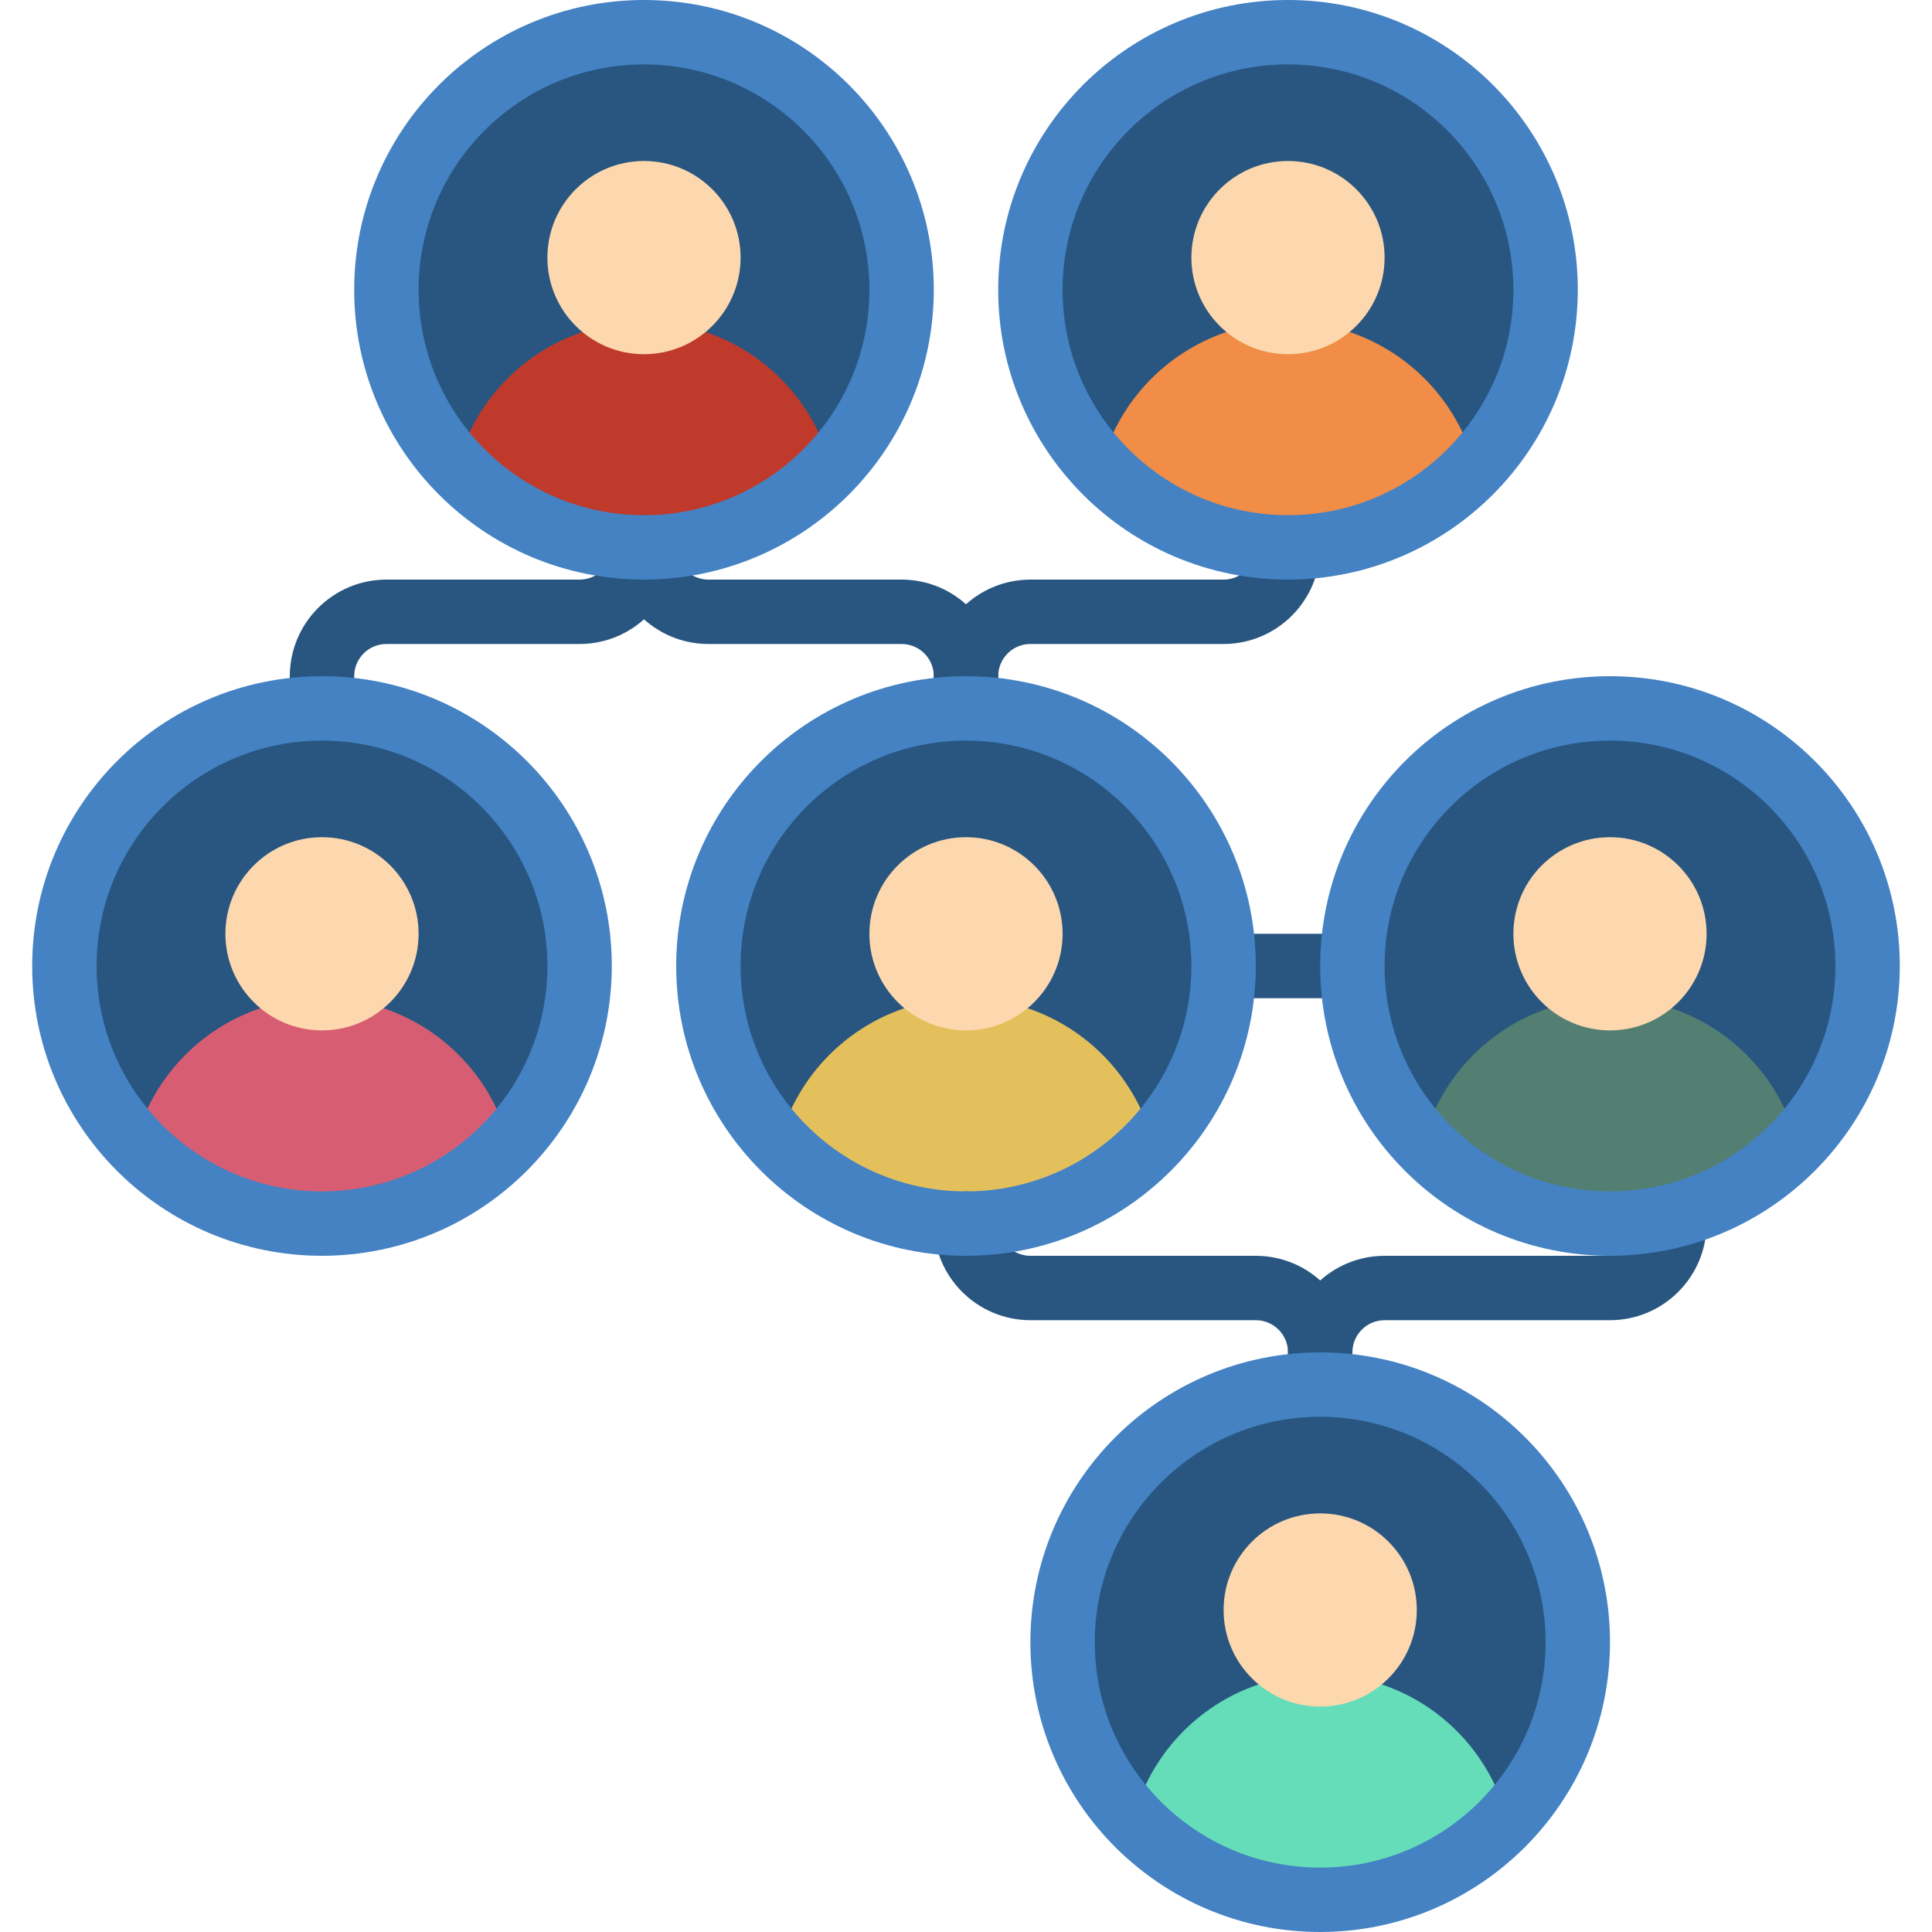 <?xml version="1.0" encoding="UTF-8"?>
<svg xmlns="http://www.w3.org/2000/svg" xmlns:xlink="http://www.w3.org/1999/xlink" width="512" height="512" viewBox="0 0 58 60" version="1.1"><!-- Generator: Sketch 51.3 (57544) - http://www.bohemiancoding.com/sketch --><title>008 - Family Tree</title><desc>Created with Sketch.</desc><defs/><g id="Page-1" stroke="none" stroke-width="1" fill="none" fill-rule="evenodd"><g id="008---Family-Tree" fill-rule="nonzero"><circle id="Oval" fill="#285680" cx="19" cy="9" r="8"/><circle id="Oval" fill="#285680" cx="29" cy="30" r="8"/><circle id="Oval" fill="#285680" cx="9" cy="30" r="8"/><circle id="Oval" fill="#285680" cx="40" cy="51" r="8"/><circle id="Oval" fill="#285680" cx="49" cy="30" r="8"/><circle id="Oval" fill="#285680" cx="39" cy="9" r="8"/><path d="M24.81,14.5 C24.3,12.535 22.833,10.959 20.91,10.31 L17.09,10.31 C15.167,10.959 13.7,12.535 13.19,14.5 L19,16.5 L24.81,14.5 Z" id="Shape" fill="#C03A2B"/><circle id="Oval" fill="#FDD7AD" cx="19" cy="8" r="3"/><path d="M34.81,35.5 C34.3,33.535 32.833,31.959 30.91,31.31 L27.09,31.31 C25.167,31.959 23.7,33.535 23.19,35.5 L29,37.5 L34.81,35.5 Z" id="Shape" fill="#E4C05C"/><circle id="Oval" fill="#FDD7AD" cx="29" cy="29" r="3"/><path d="M14.81,35.5 C14.3,33.535 12.833,31.959 10.91,31.31 L7.09,31.31 C5.167,31.959 3.7,33.535 3.19,35.5 L9,37.5 L14.81,35.5 Z" id="Shape" fill="#D75E72"/><circle id="Oval" fill="#FDD7AD" cx="9" cy="29" r="3"/><path d="M45.81,56.5 C45.3,54.535 43.833,52.959 41.91,52.31 L38.09,52.31 C36.167,52.959 34.7,54.535 34.19,56.5 L40,58.5 L45.81,56.5 Z" id="Shape" fill="#65DDB9"/><circle id="Oval" fill="#FDD7AD" cx="40" cy="50" r="3"/><path d="M54.81,35.5 C54.3,33.535 52.833,31.959 50.91,31.31 L47.09,31.31 C45.167,31.959 43.7,33.535 43.19,35.5 L49.25,37.5 L54.81,35.5 Z" id="Shape" fill="#527F72"/><circle id="Oval" fill="#FDD7AD" cx="49" cy="29" r="3"/><path d="M44.81,14.5 C44.3,12.535 42.833,10.959 40.91,10.31 L37.09,10.31 C35.167,10.959 33.7,12.535 33.19,14.5 L39.208,16.5 L44.81,14.5 Z" id="Shape" fill="#F18D46"/><circle id="Oval" fill="#FDD7AD" cx="39" cy="8" r="3"/><path d="M29,23 C28.448,23 28,22.552 28,22 L28,21 C28,20.448 27.552,20 27,20 L21,20 C19.344,19.998 18.002,18.656 18,17 C18,16.448 18.448,16 19,16 C19.552,16 20,16.448 20,17 C20,17.552 20.448,18 21,18 L27,18 C28.656,18.002 29.998,19.344 30,21 L30,22 C30,22.265 29.895,22.52 29.707,22.707 C29.52,22.895 29.265,23 29,23 Z" id="Shape" fill="#285680"/><path d="M9,23 C8.448,23 8,22.552 8,22 L8,21 C8.002,19.344 9.344,18.002 11,18 L17,18 C17.552,18 18,17.552 18,17 C18,16.448 18.448,16 19,16 C19.552,16 20,16.448 20,17 C19.998,18.656 18.656,19.998 17,20 L11,20 C10.448,20 10,20.448 10,21 L10,22 C10,22.552 9.552,23 9,23 Z" id="Shape" fill="#285680"/><path d="M29,23 C28.448,23 28,22.552 28,22 L28,21 C28.002,19.344 29.344,18.002 31,18 L37,18 C37.552,18 38,17.552 38,17 C38,16.448 38.448,16 39,16 C39.552,16 40,16.448 40,17 C39.998,18.656 38.656,19.998 37,20 L31,20 C30.448,20 30,20.448 30,21 L30,22 C30,22.552 29.552,23 29,23 Z" id="Shape" fill="#285680"/><path d="M40,44 C39.448,44 39,43.552 39,43 L39,42 C39,41.448 38.552,41 38,41 L31,41 C29.344,40.998 28.002,39.656 28,38 C28,37.448 28.448,37 29,37 C29.552,37 30,37.448 30,38 C30,38.552 30.448,39 31,39 L38,39 C39.656,39.002 40.998,40.344 41,42 L41,43 C41,43.552 40.552,44 40,44 Z" id="Shape" fill="#285680"/><path d="M40,44 C39.448,44 39,43.552 39,43 L39,42 C39.002,40.344 40.344,39.002 42,39 L49,39 C49.552,39 50,38.552 50,38 C50,37.448 50.448,37 51,37 C51.552,37 52,37.448 52,38 C51.998,39.656 50.656,40.998 49,41 L42,41 C41.448,41 41,41.448 41,42 L41,43 C41,43.265 40.895,43.52 40.707,43.707 C40.52,43.895 40.265,44 40,44 Z" id="Shape" fill="#285680"/><path d="M41,31 L37,31 C36.448,31 36,30.552 36,30 C36,29.448 36.448,29 37,29 L41,29 C41.552,29 42,29.448 42,30 C42,30.552 41.552,31 41,31 Z" id="Shape" fill="#285680"/><path d="M19,18 C14.029,18 10,13.971 10,9 C10,4.029 14.029,9.13077564e-16 19,0 C23.971,-9.13077564e-16 28,4.029 28,9 C27.994,13.968 23.968,17.994 19,18 Z M19,2 C15.134,2 12,5.134 12,9 C12,12.866 15.134,16 19,16 C22.866,16 26,12.866 26,9 C25.996,5.136 22.864,2.004 19,2 Z" id="Shape" fill="#4482C3"/><path d="M29,39 C24.029,39 20,34.971 20,30 C20,25.029 24.029,21 29,21 C33.971,21 38,25.029 38,30 C37.994,34.968 33.968,38.994 29,39 Z M29,23 C25.134,23 22,26.134 22,30 C22,33.866 25.134,37 29,37 C32.866,37 36,33.866 36,30 C35.996,26.136 32.864,23.004 29,23 Z" id="Shape" fill="#4482C3"/><path d="M9,39 C4.029,39 6.66133815e-16,34.971 0,30 C-6.66133815e-16,25.029 4.029,21 9,21 C13.971,21 18,25.029 18,30 C17.994,34.968 13.968,38.994 9,39 Z M9,23 C5.134,23 2,26.134 2,30 C2,33.866 5.134,37 9,37 C12.866,37 16,33.866 16,30 C15.996,26.136 12.864,23.004 9,23 Z" id="Shape" fill="#4482C3"/><path d="M40,60 C35.029,60 31,55.971 31,51 C31,46.029 35.029,42 40,42 C44.971,42 49,46.029 49,51 C48.994,55.968 44.968,59.994 40,60 Z M40,44 C36.134,44 33,47.134 33,51 C33,54.866 36.134,58 40,58 C43.866,58 47,54.866 47,51 C46.996,47.136 43.864,44.004 40,44 Z" id="Shape" fill="#4482C3"/><path d="M49,39 C44.029,39 40,34.971 40,30 C40,25.029 44.029,21 49,21 C53.971,21 58,25.029 58,30 C57.994,34.968 53.968,38.994 49,39 Z M49,23 C45.134,23 42,26.134 42,30 C42,33.866 45.134,37 49,37 C52.866,37 56,33.866 56,30 C55.996,26.136 52.864,23.004 49,23 Z" id="Shape" fill="#4482C3"/><path d="M39,18 C34.029,18 30,13.971 30,9 C30,4.029 34.029,9.13077564e-16 39,0 C43.971,-9.13077564e-16 48,4.029 48,9 C47.994,13.968 43.968,17.994 39,18 Z M39,2 C35.134,2 32,5.134 32,9 C32,12.866 35.134,16 39,16 C42.866,16 46,12.866 46,9 C45.996,5.136 42.864,2.004 39,2 Z" id="Shape" fill="#4482C3"/></g></g></svg>
